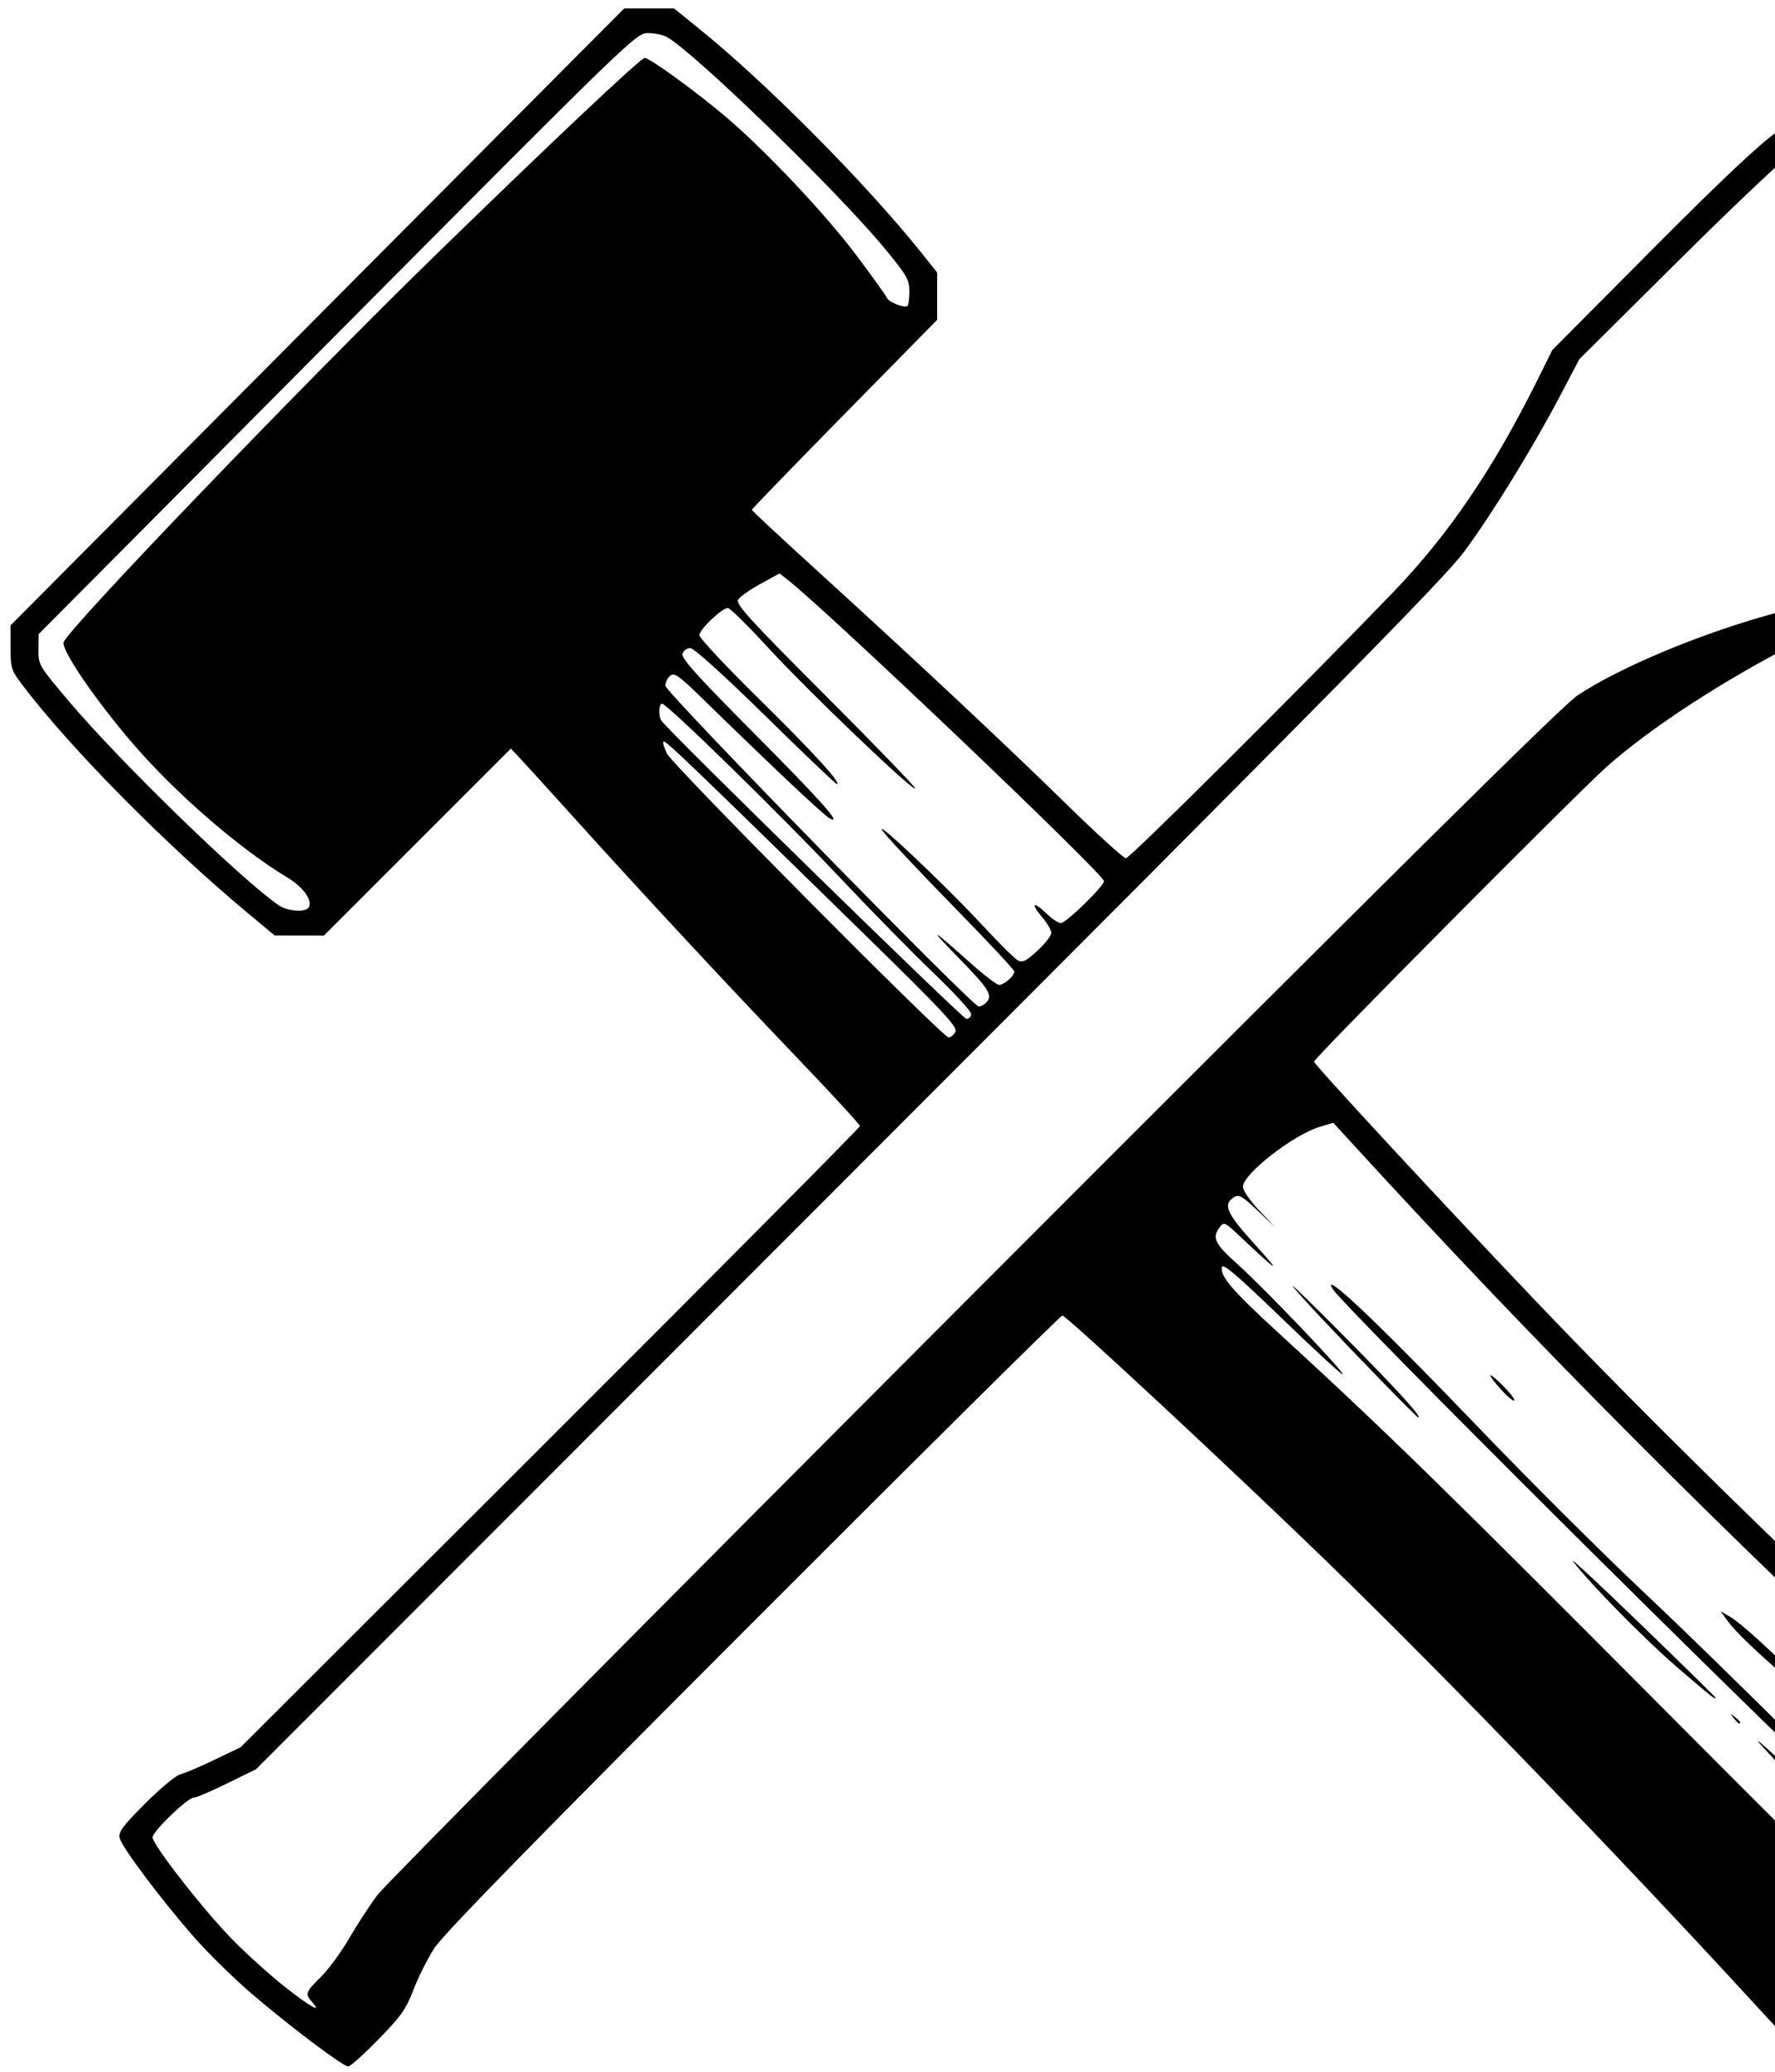<svg xmlns="http://www.w3.org/2000/svg" width="1536" height="1792" viewBox="0 0 1536 1792">
    <path d="M1576.358 1788.352c-7.734-1.643-18.214-11.59-58.692-55.713-114.304-124.595-269.404-284.965-368.147-380.658-84.425-81.817-226.647-214.063-230.21-214.063-1.538 0-122.063 119.379-267.832 265.286-189.984 190.162-268.076 270.051-275.772 282.115-5.904 9.257-14.03 25.495-18.058 36.085-6.233 16.39-10.725 22.732-30.202 42.641-12.583 12.864-24.322 23.388-26.085 23.388-4.581 0-51.156-35.125-84.289-63.567-15.525-13.328-38.205-35.692-50.398-49.698-28.25-32.45-60.895-75.998-63.06-84.12-1.405-5.271 2.082-10.045 21.834-29.889 12.929-12.989 26.62-24.393 30.425-25.343 3.805-.95 17.143-6.627 29.638-12.616l22.72-10.889 267.958-267.508c147.377-147.129 267.959-268.542 267.959-269.806 0-1.263-24.959-28.364-55.463-60.222-61.71-64.45-130.948-138.934-192.91-207.53-22.576-24.992-43.895-48.429-47.378-52.083l-6.332-6.644-80.849 80.817-80.849 80.817-21.367-.028-21.367-.027-22.72-18.9C143.221 730.554 60.1 646.438 18.837 591.772c-9.073-12.02-9.738-14.194-9.738-31.85v-18.948l215.57-216.73C343.233 205.044 462.732 84.963 490.224 57.398l49.984-50.117h43.03l21.646 17.477c58.329 47.094 144.625 134.02 192.241 193.644l13.844 17.335v40.916l-80.187 81.54c-44.103 44.847-80.187 82.093-80.187 82.768 0 .676 24.958 23.935 55.463 51.687 85.839 78.094 162.916 150.242 216.056 202.237 26.669 26.094 50.165 47.444 52.214 47.444 3.521 0 150.06-145.787 231.056-229.87 48.054-49.885 86.324-106.08 124.692-183.093l13.316-26.729 85.943-86.415c59.459-59.785 92.88-91.292 108.453-102.239 12.38-8.702 23.812-15.823 25.405-15.823 1.592 0 52.68 49.796 113.528 110.658 80.91 80.927 110.188 111.821 108.972 114.988-6.494 16.925-33.773 47.643-113.708 128.042-89.13 89.649-90.097 90.515-115.277 103.269-64.106 32.47-128.492 74.339-166.543 108.3-26.534 23.68-253.121 251.858-253.072 254.848.041 2.524 107.41 118.44 189.841 204.952 102.663 107.746 235.31 237.36 390.752 381.814 47.831 44.45 66.9 63.874 69.024 70.307 10.416 31.561-31.833 103.303-91.624 155.582-47.54 41.567-92.053 63.1-118.728 57.432zM270.121 1731.76c-6.35-7.017-5.761-8.724 7.517-21.756 6.568-6.445 17.57-21.43 24.45-33.3 6.88-11.868 17.921-28.796 24.537-37.617 6.615-8.82 238.88-243.134 516.144-520.696 360.671-361.059 509.221-508.078 522.056-516.675 35.91-24.054 105.855-53.4 167.827-70.415 16.906-4.641 34.433-10.056 38.948-12.033 8.9-3.896 167.94-164.873 178.894-181.073 3.675-5.435 6.682-11.455 6.682-13.379 0-1.923-43.889-47.373-97.53-101l-97.531-97.502-10.054 5.174c-5.53 2.846-49.496 44.323-97.705 92.171l-87.65 86.997-16.144 30.738c-23.98 45.66-59.72 103.727-83.654 135.91-17.379 23.37-112.94 120.274-533.243 540.73l-512.07 512.256-24.997 12.3c-13.747 6.765-26.767 12.3-28.932 12.3-5.339 0-35.614 29.181-35.614 34.327 0 6.553 44.639 63.63 69.496 88.86 12.496 12.684 32.911 31.051 45.368 40.816 21.894 17.164 32.33 22.95 23.205 12.867zm1421.578-27.553c14.307-12.562 16.052-17.228 8.748-23.39-3.346-2.823-18.112-15.172-32.812-27.441-24.116-20.127-84.551-80.305-133.751-133.182-15.586-16.75-16.436-18.088-5.241-8.237 7.35 6.467 35.015 32.308 61.477 57.425 46.075 43.733 89.838 83.9 111.91 102.714l10.34 8.814 7.652-7.33c4.208-4.032 10.815-11.896 14.682-17.477l7.032-10.146-49.08-50.974c-26.993-28.035-49.537-52.434-50.098-54.22-.561-1.785 2.446-.131 6.682 3.676 39.308 35.324 97.992 85.293 100.168 85.293 5.16 0 16.148-28.646 15.276-39.822-.787-10.088-4.101-13.64-70.321-75.348-208.9-194.67-363.2-349.492-529.736-531.525l-10.87-11.882-11.577 3.47c-22.987 6.886-66.594 40.848-66.594 51.863 0 3.196 6.142 12.153 14.033 20.468l14.033 14.785-15.417-14.657c-12.797-12.166-16.204-14.164-20.047-11.755-10.346 6.484-7.169 13.704 18.43 41.883 23.347 25.701 19.809 23.71-13.199-7.426-13.623-12.851-14.35-13.182-18.042-8.203-6.732 9.08-4.3 14.075 15.536 31.898 23.56 21.17 94.24 95.222 90.886 95.222-1.323 0-25.146-21.95-52.941-48.78-38.423-37.088-50.768-47.598-51.504-43.847-1.54 7.844 9.04 20.185 47.621 55.552 95.46 87.506 145.287 136.178 348.827 340.737 121.418 122.027 221.222 220.265 223.762 220.251 2.522-.013 8.882-3.797 14.135-8.41zm-82.157-135.755c-46.78-40.673-399.892-390.937-452.264-448.617-4.318-4.755-6.63-8.646-5.136-8.646 5.495 0 53.03 46.163 128.244 124.544 42.455 44.242 106.66 108.174 142.677 142.07 66.682 62.752 219.396 214.508 215.863 214.508-1.069 0-14.292-10.736-29.384-23.859zm-109.306-82.388c-3.324-4.24-3.23-4.334 1.01-1.01 4.452 3.492 5.868 5.687 3.668 5.687-.555 0-2.66-2.105-4.678-4.677zm52.463-29.065c-32.551-27.894-50.712-45.243-58.18-55.578l-5.633-7.797 8.722 5.124c11.184 6.571 53.964 46.648 70.683 66.217 7.088 8.297 12.493 15.052 12.012 15.012-.481-.04-12.903-10.38-27.604-22.978zm-100.76-14.353c-28.425-24.389-75.727-72.446-90.782-92.232-3.356-4.41 23.032 20.134 58.64 54.543 35.609 34.409 64.743 62.975 64.743 63.481 0 2.01-2.569-.024-32.602-25.792zm-254.884-246.592c-42.235-43.414-74.14-77.438-78.353-83.557-2.014-2.924 19.23 17.802 47.206 46.059 44.08 44.52 65.024 67.568 61.4 67.568-.55 0-14.163-13.532-30.253-30.07zm102.093 6.077c-13.352-14.78-12.285-17.24 1.5-3.457 6.175 6.176 10.554 11.904 9.729 12.728-.824.824-5.877-3.348-11.229-9.271zM826.744 892.502c2.21-4.128-9.881-17.058-80.761-86.363-150.9-147.548-170.33-166.17-171.82-164.68-.812.812.533 5.497 2.988 10.411 5.072 10.153 238.728 245.487 243.736 245.487 1.792 0 4.428-2.184 5.857-4.855zm13.627-15.469c0-2.357-14.637-18.294-32.527-35.415-17.89-17.122-54.663-54.585-81.72-83.252-51.348-54.404-148.869-149.682-153.206-149.682-2.959 0-3.298 10.806-.464 14.786 7.417 10.418 260.592 257.85 263.835 257.85 2.245 0 4.082-1.929 4.082-4.287zm12.83-9.612c6.22-6.22 2.955-11.656-22.853-38.065-27.873-28.52-25.673-27.74 8.972 3.183 11.94 10.659 23.282 19.379 25.203 19.379 4.235 0 13.269-7.821 13.269-11.487 0-1.452-22.553-25.645-50.117-53.763-27.565-28.117-55.518-57.715-62.12-65.773-16.816-20.527 50.963 43.108 84.56 79.389 14.144 15.274 27.95 28.966 30.68 30.427 4.032 2.158 7.222.573 17.017-8.456 6.63-6.111 12.006-13.063 11.946-15.449-.06-2.385-3.643-8.471-7.964-13.524-10.224-11.96-7.74-14.28 3.562-3.326 4.826 4.677 10.489 8.504 12.584 8.504 4.549 0 37.366-31.915 37.366-36.338 0-5.928-237.608-232.227-273.36-260.35l-7.364-5.792-16.457 9.03c-9.051 4.968-17.75 11.08-19.33 13.584-2.435 3.862 9.079 16.508 75.845 83.303 43.293 43.312 78.099 79.367 77.344 80.12-2.285 2.286-92.445-83.956-126.688-121.18-17.641-19.178-33.575-34.902-35.408-34.941-5.03-.108-24.732 18.645-24.732 23.54 0 2.355 23.268 27.173 51.707 55.153 46.776 46.018 71.983 73.59 67.278 73.59-.96 0-28.724-26.461-61.698-58.803-36.384-35.687-61.985-58.804-65.122-58.804-2.843 0-5.873 2.215-6.732 4.923-1.2 3.78 12.575 19.132 59.36 66.154 60.692 61 79.978 82.627 67.937 76.183-5.142-2.752-48.6-43.677-110.57-104.129-19.933-19.445-23.822-22.171-27.397-19.205-2.29 1.902-4.165 5.8-4.165 8.662 0 5.558 265.802 277.468 271.235 277.468 1.653 0 4.448-1.443 6.212-3.207zm-586.067-82.487c3.647-5.9-4.643-17.62-18.23-25.77-41.421-24.849-96.992-72.958-133.964-115.979-32.052-37.295-61.205-79.808-59.968-87.45 1.525-9.428 207.778-224.103 323.027-336.218 101.935-99.164 176.59-169.471 179.897-169.422 4.394.067 44.305 29.032 70.042 50.832 34.305 29.059 86.2 84.056 113.156 119.92 13.702 18.23 25.503 34.684 26.225 36.566 1.496 3.899 15.662 9.508 18.03 7.14.86-.86 1.564-6.579 1.564-12.707 0-10.02-2.214-13.817-21.944-37.644-41.436-50.04-165.76-170.45-188.371-182.441-3.211-1.703-10.428-3.117-16.038-3.143-9.992-.045-15.447 5.234-268.667 259.94L33.425 548.544l-.135 13.412c-.133 13.185.324 13.952 27.039 45.44 44.798 52.8 149.34 154.257 181.239 175.89 7.385 5.009 22.872 6.007 25.565 1.648z" stroke-width="2.673"/>
</svg>
